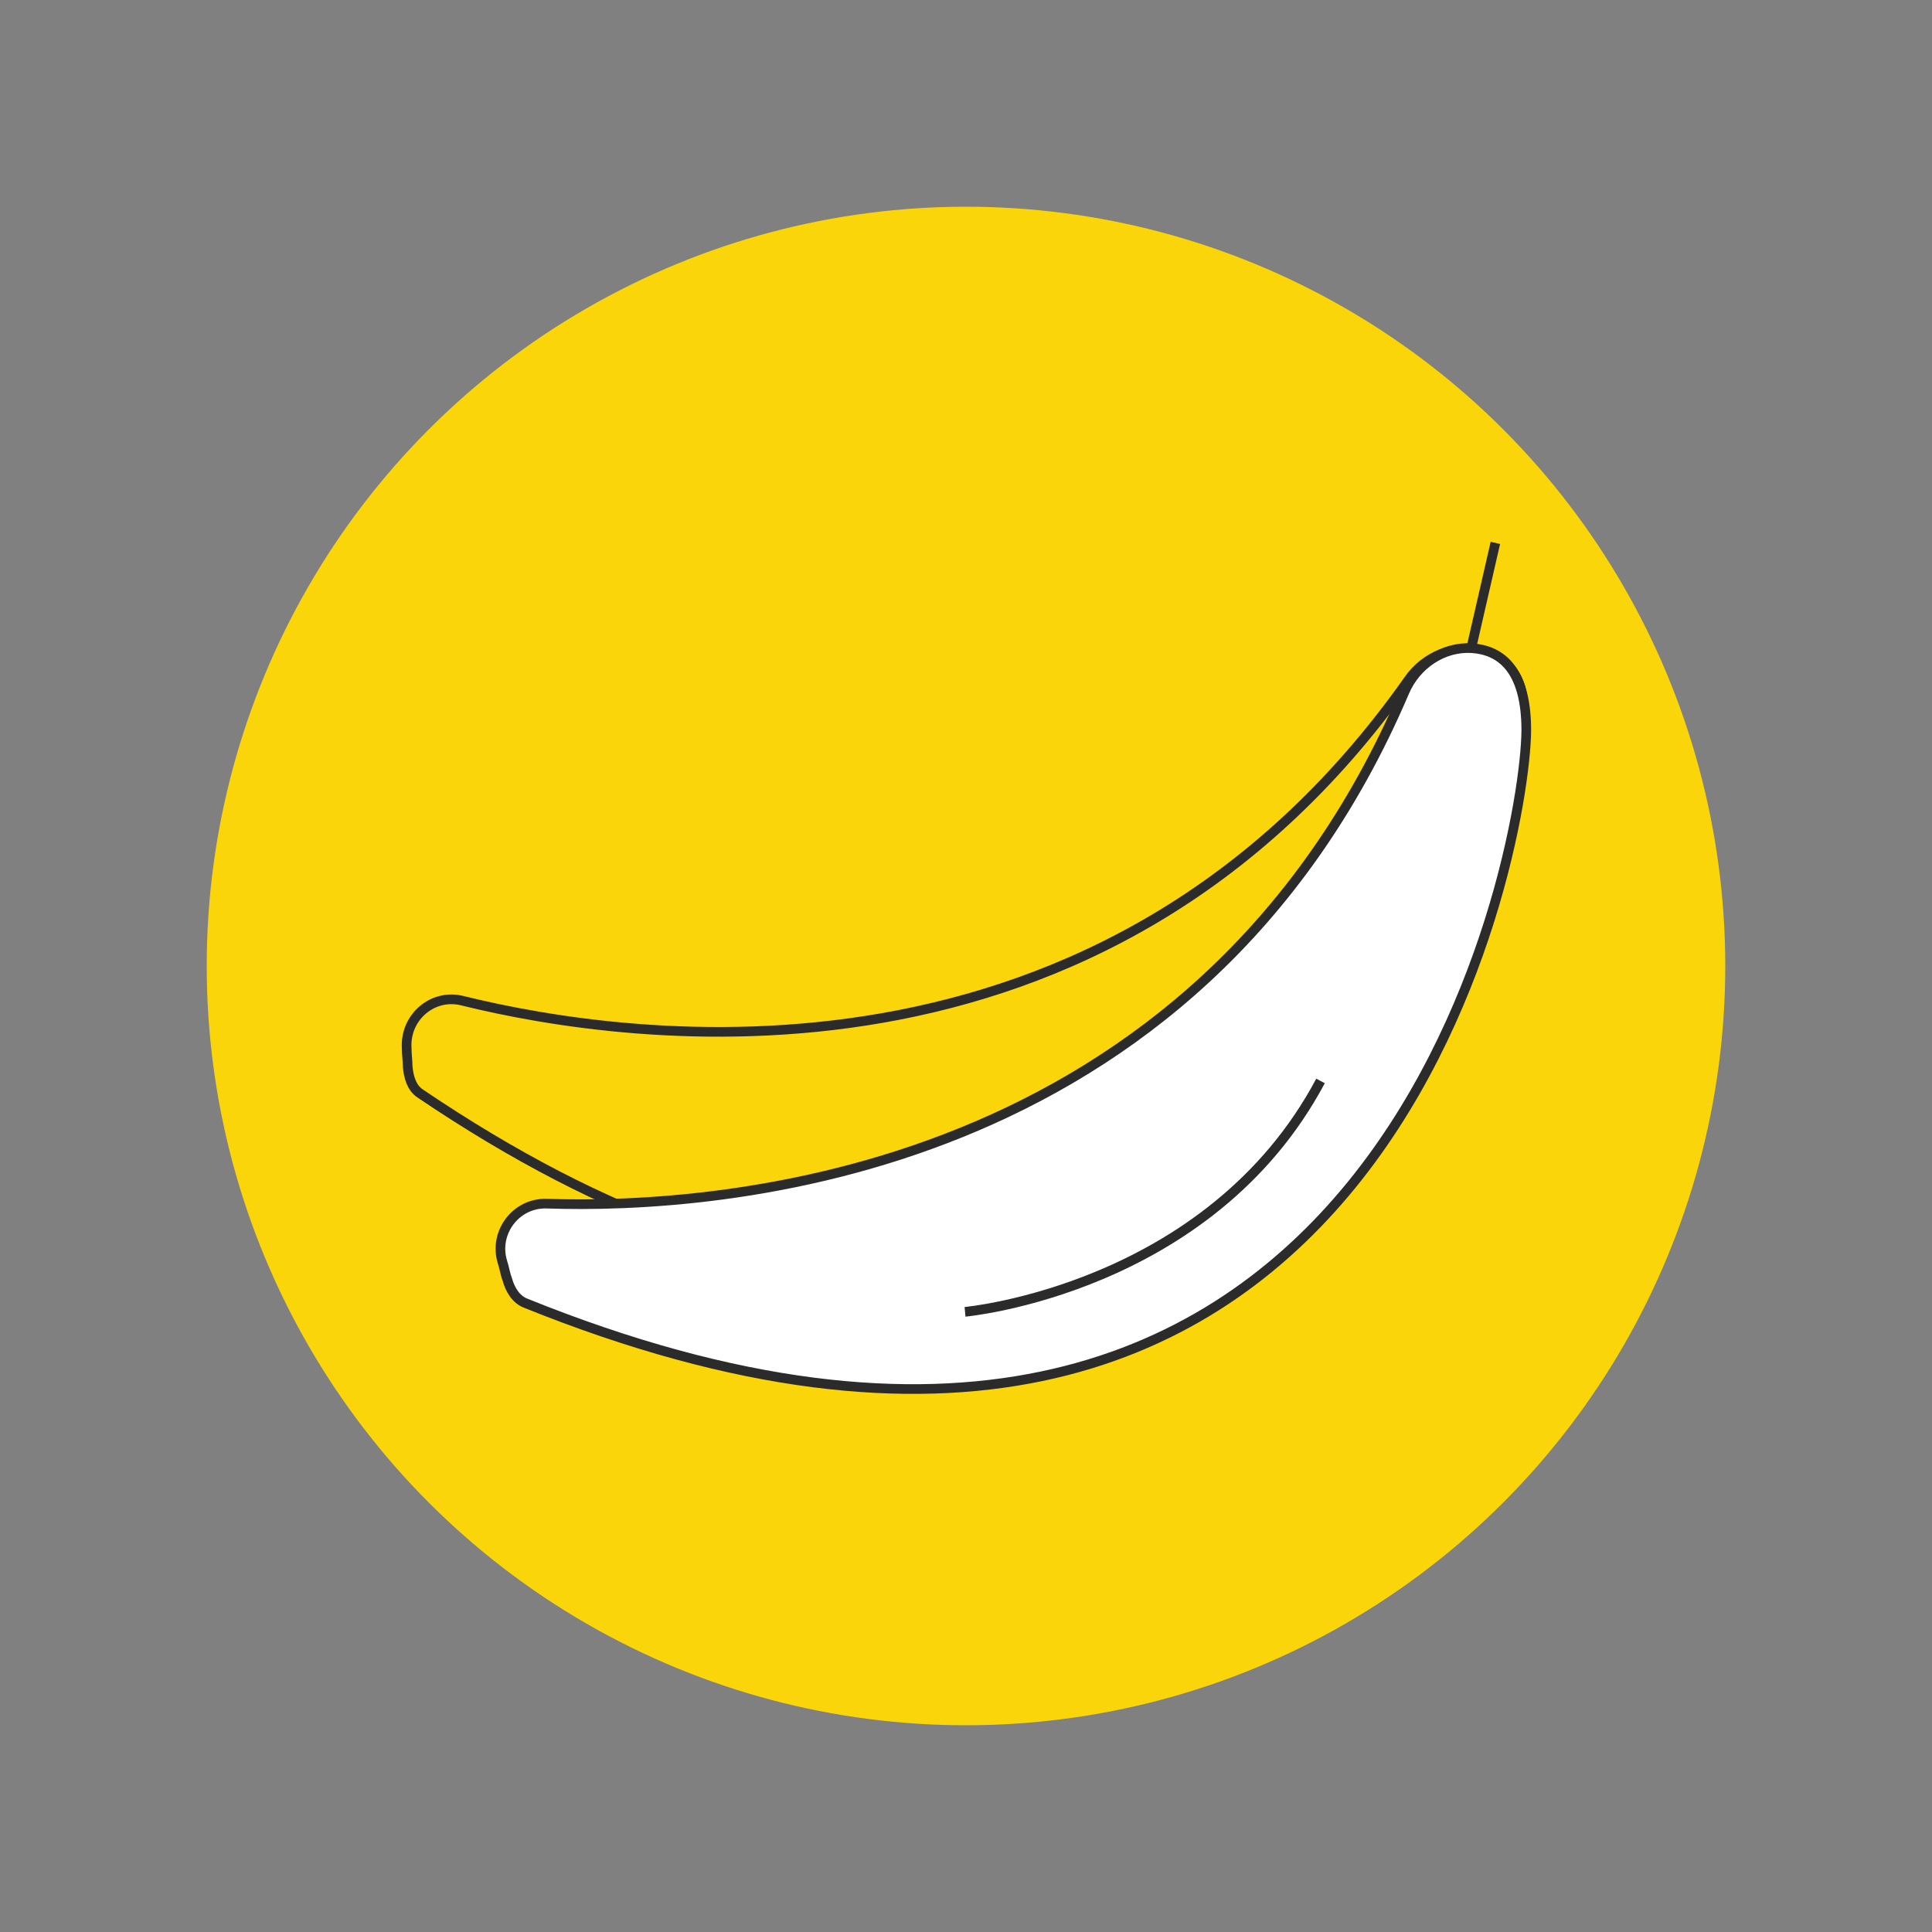 <svg id="Layer_1" style="enable-background:new 0 0 200 200" version="1.1" viewBox="0 0 200 200" xml:space="preserve" xmlns="http://www.w3.org/2000/svg"><rect x="0" y="0" width="200" height="200" fill="#808080" stroke="none"/><style>.st2,.st7{fill:#fad50a;stroke:#2b2b2b;strokeWidth:5;strokeLinecap:round;strokeLinejoin:round;stroke-miterlimit:10}.st7{fill:#fff;strokeWidth:6}</style><circle cx="100" cy="100" r="78.6" style="fill:#fad50a"/><path class="st2" d="M47.9 103.6c17 4.2 66.3 11.6 97.9-33.2 1.7-2.5 4.9-3.8 7.8-2.9 2.7.8 5.1 3.1 3.7 9.4-2.8 12.7-35 89.6-113.8 36.3-.9-.6-1.2-1.7-1.3-2.8 0-.6-.1-1.2-.1-1.9-.2-3.2 2.7-5.7 5.8-4.9z"/><path class="st2" d="M87.9 123.5s25.3 3.1 41-15.7"/><path class="st7" d="M56.6 124.6c17.6.6 67.3-2.6 88.8-53 1.2-2.8 4-4.7 7-4.5 2.8.2 5.6 2 5.6 8.5-.1 13-15.4 94.9-103.6 59.3-1-.4-1.6-1.4-1.9-2.5-.2-.5-.3-1.2-.5-1.8-.9-3 1.4-6.1 4.6-6z"/><path class="st7" d="M99.9 135.8s25.3-2.3 36.8-23.9M152.3 67.1l2.5-10.9"/></svg>